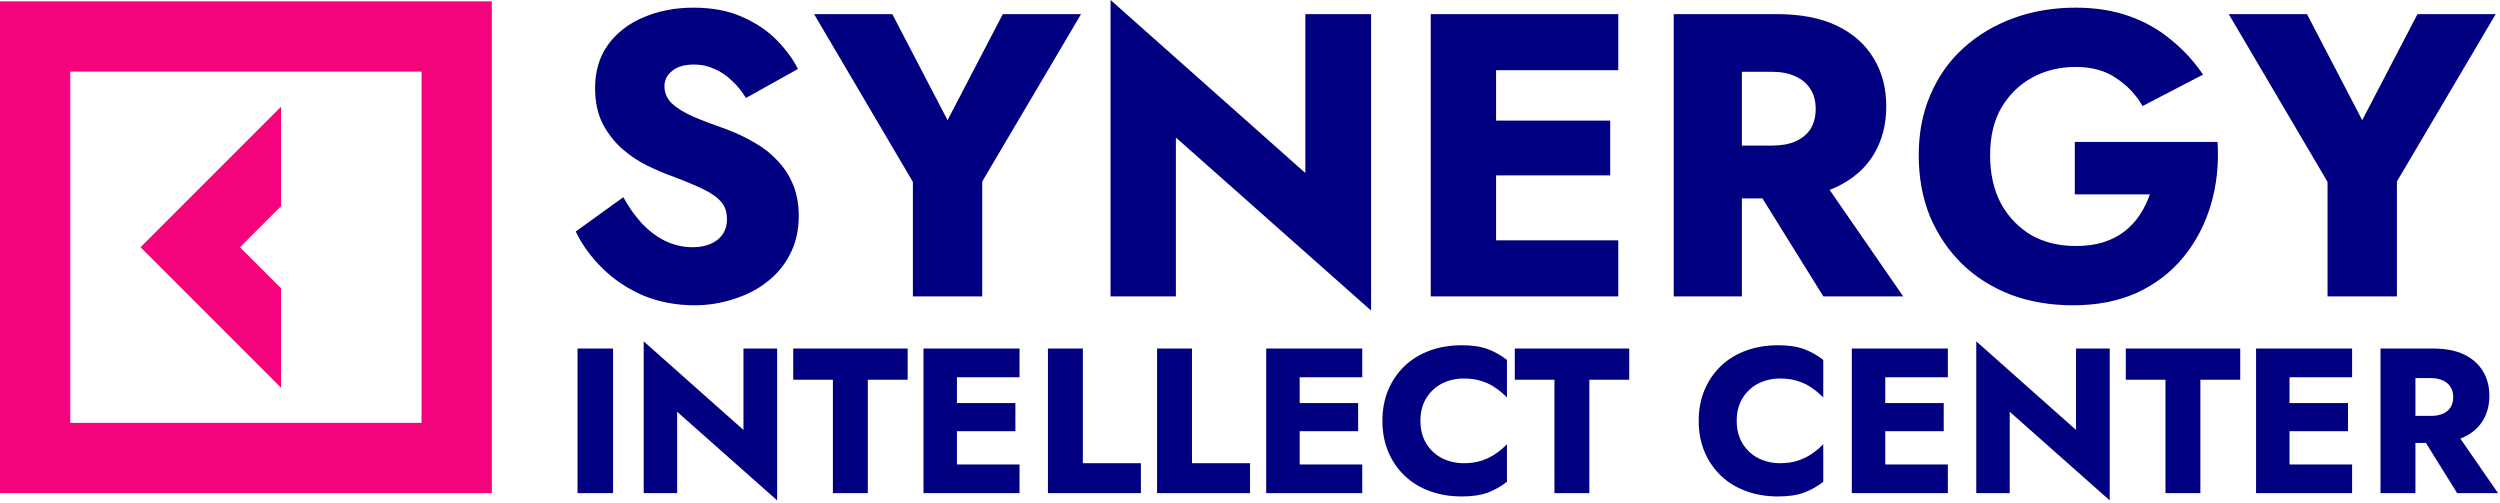 <svg width="482" height="97" viewBox="0 0 482 97" fill="none" xmlns="http://www.w3.org/2000/svg">
<path fill-rule="evenodd" clip-rule="evenodd" d="M94.822 0.256H0V13.802V95.078H94.822V13.802V0.256ZM13.546 81.532V13.802H81.276V81.532H13.546ZM54.184 20.575L27.092 47.667L54.184 74.759V55.591L46.26 47.667L54.184 39.743V20.575Z" fill="#F5037C"/>
<path fill-rule="evenodd" clip-rule="evenodd" d="M251.67 33.357V2.721H264.344V59.871L226.711 26.514V57.149H214.114V0L251.67 33.357ZM120.175 38.022L111 44.631C112.244 47.223 113.981 49.607 116.21 51.784C118.438 53.962 121.056 55.698 124.063 56.994C127.121 58.238 130.413 58.86 133.938 58.86C136.477 58.86 138.94 58.471 141.324 57.694C143.76 56.968 145.912 55.879 147.778 54.428C149.696 52.977 151.199 51.188 152.288 49.063C153.428 46.886 153.998 44.424 153.998 41.676C153.998 39.395 153.635 37.374 152.91 35.611C152.184 33.849 151.173 32.294 149.877 30.946C148.633 29.599 147.182 28.458 145.523 27.525C143.864 26.54 142.076 25.685 140.158 24.959C137.618 24.078 135.441 23.248 133.626 22.471C131.864 21.693 130.49 20.838 129.506 19.905C128.572 18.972 128.106 17.884 128.106 16.639C128.106 15.447 128.598 14.462 129.583 13.685C130.568 12.855 131.994 12.441 133.86 12.441C135.259 12.441 136.555 12.726 137.747 13.296C138.992 13.814 140.106 14.566 141.091 15.551C142.128 16.484 143.035 17.598 143.812 18.894L153.843 13.296C152.91 11.43 151.562 9.59 149.799 7.775C148.037 5.961 145.808 4.458 143.113 3.266C140.469 2.073 137.333 1.477 133.704 1.477C130.179 1.477 126.966 2.099 124.063 3.343C121.212 4.536 118.931 6.298 117.22 8.631C115.562 10.963 114.732 13.737 114.732 16.95C114.732 19.646 115.225 21.953 116.21 23.871C117.194 25.737 118.438 27.344 119.942 28.691C121.445 29.987 123.026 31.05 124.685 31.879C126.395 32.709 127.899 33.357 129.195 33.823C131.838 34.808 133.963 35.689 135.57 36.467C137.177 37.244 138.344 38.074 139.069 38.955C139.795 39.784 140.158 40.899 140.158 42.298C140.158 43.957 139.536 45.279 138.292 46.264C137.048 47.197 135.467 47.663 133.549 47.663C131.734 47.663 129.998 47.275 128.339 46.497C126.732 45.719 125.229 44.605 123.829 43.154C122.482 41.702 121.264 39.992 120.175 38.022ZM193.342 2.721L182.689 23.171L172.037 2.721H156.953L176.003 35.067V57.149H189.376V34.989L208.426 2.721H193.342ZM288.443 57.149H312.003V46.342H288.443V33.823H310.448V23.248H288.443V13.529H312.003V2.721H288.443H284.555H275.847V57.149H284.555H288.443ZM339.802 38.255L351.544 57.149H366.939L352.755 36.618C353.25 36.429 353.727 36.223 354.187 36C357.298 34.497 359.656 32.423 361.263 29.78C362.87 27.084 363.673 24 363.673 20.527C363.673 17.002 362.87 13.918 361.263 11.274C359.656 8.579 357.298 6.48 354.187 4.976C351.077 3.473 347.19 2.721 342.524 2.721H335.837H330.939H322.697V57.149H335.837V38.255H339.802ZM335.837 13.84V28.069H341.591C343.354 28.069 344.857 27.81 346.101 27.292C347.397 26.722 348.382 25.918 349.056 24.881C349.73 23.793 350.066 22.497 350.066 20.994C350.066 19.49 349.73 18.22 349.056 17.184C348.382 16.095 347.397 15.266 346.101 14.696C344.857 14.125 343.354 13.84 341.591 13.84H335.837ZM400.021 37.478H414.483C414.016 38.877 413.368 40.199 412.539 41.443C411.762 42.635 410.777 43.698 409.584 44.631C408.444 45.512 407.07 46.212 405.463 46.73C403.908 47.197 402.146 47.43 400.176 47.43C396.962 47.43 394.111 46.73 391.623 45.331C389.187 43.879 387.243 41.858 385.792 39.266C384.392 36.622 383.692 33.512 383.692 29.935C383.692 26.307 384.418 23.248 385.869 20.76C387.373 18.22 389.368 16.277 391.856 14.929C394.345 13.581 397.118 12.907 400.176 12.907C403.338 12.907 405.956 13.633 408.029 15.084C410.155 16.484 411.839 18.272 413.083 20.449L424.746 14.384C423.036 11.845 420.988 9.616 418.604 7.698C416.271 5.728 413.576 4.199 410.517 3.11C407.459 2.022 404.012 1.477 400.176 1.477C395.874 1.477 391.882 2.151 388.202 3.499C384.522 4.847 381.308 6.765 378.56 9.253C375.813 11.741 373.688 14.747 372.185 18.272C370.681 21.745 369.93 25.633 369.93 29.935C369.93 34.238 370.655 38.177 372.107 41.754C373.61 45.279 375.683 48.337 378.327 50.929C380.971 53.469 384.107 55.439 387.735 56.838C391.364 58.186 395.355 58.86 399.71 58.86C404.323 58.86 408.418 58.056 411.995 56.45C415.571 54.791 418.552 52.51 420.936 49.607C423.321 46.704 425.083 43.361 426.224 39.577C427.364 35.793 427.805 31.724 427.546 27.369H400.021V37.478ZM455.437 23.171L466.089 2.721H481.174L462.124 34.989V57.149H448.75V35.067L429.7 2.721H444.785L455.437 23.171ZM143.339 67.201V82.892L124.104 65.807V95.079H130.555V79.388L149.831 96.472V67.201H143.339ZM111.347 67.201V95.079H118.197V67.201H111.347ZM160.581 73.215H152.935V67.201H174.998V73.215H167.312V95.079H160.581V73.215ZM184.498 95.079H196.566V89.543H184.498V83.131H195.769V77.715H184.498V72.737H196.566V67.201H184.498H182.507H178.047V95.079H182.507H184.498ZM202.043 95.079V67.201H208.774V89.304H219.965V95.079H202.043ZM223.084 67.201V95.079H241.005V89.304H229.814V67.201H223.084ZM262.643 95.079H250.576H248.585H244.124V67.201H248.585H250.576H262.643V72.737H250.576V77.715H261.846V83.131H250.576V89.543H262.643V95.079ZM273.855 81.14C273.855 79.414 274.24 77.941 275.01 76.719C275.78 75.498 276.789 74.569 278.037 73.931C279.311 73.294 280.705 72.976 282.219 72.976C283.546 72.976 284.714 73.148 285.723 73.493C286.732 73.812 287.635 74.263 288.431 74.847C289.228 75.405 289.932 76.002 290.542 76.639V69.391C289.427 68.515 288.206 67.825 286.878 67.32C285.551 66.816 283.865 66.564 281.82 66.564C279.59 66.564 277.533 66.909 275.648 67.599C273.762 68.29 272.143 69.285 270.789 70.586C269.435 71.887 268.386 73.427 267.643 75.206C266.899 76.985 266.528 78.963 266.528 81.14C266.528 83.317 266.899 85.295 267.643 87.074C268.386 88.853 269.435 90.392 270.789 91.694C272.143 92.995 273.762 93.99 275.648 94.68C277.533 95.371 279.59 95.716 281.82 95.716C283.865 95.716 285.551 95.464 286.878 94.959C288.206 94.455 289.427 93.764 290.542 92.888V85.64C289.932 86.277 289.228 86.875 288.431 87.432C287.635 87.99 286.732 88.441 285.723 88.786C284.714 89.131 283.546 89.304 282.219 89.304C280.705 89.304 279.311 88.985 278.037 88.348C276.789 87.711 275.78 86.782 275.01 85.56C274.24 84.312 273.855 82.839 273.855 81.14ZM299.698 73.215H292.052V67.201H314.115V73.215H306.428V95.079H299.698V73.215ZM334.838 81.14C334.838 79.414 335.223 77.941 335.993 76.719C336.763 75.498 337.772 74.569 339.02 73.931C340.294 73.294 341.688 72.976 343.201 72.976C344.529 72.976 345.697 73.148 346.706 73.493C347.715 73.812 348.618 74.263 349.414 74.847C350.211 75.405 350.914 76.002 351.525 76.639V69.391C350.41 68.515 349.188 67.825 347.861 67.32C346.533 66.816 344.847 66.564 342.803 66.564C340.573 66.564 338.515 66.909 336.63 67.599C334.745 68.29 333.125 69.285 331.771 70.586C330.417 71.887 329.369 73.427 328.625 75.206C327.882 76.985 327.51 78.963 327.51 81.14C327.51 83.317 327.882 85.295 328.625 87.074C329.369 88.853 330.417 90.392 331.771 91.694C333.125 92.995 334.745 93.99 336.63 94.68C338.515 95.371 340.573 95.716 342.803 95.716C344.847 95.716 346.533 95.464 347.861 94.959C349.188 94.455 350.41 93.764 351.525 92.888V85.64C350.914 86.277 350.211 86.875 349.414 87.432C348.618 87.99 347.715 88.441 346.706 88.786C345.697 89.131 344.529 89.304 343.201 89.304C341.688 89.304 340.294 88.985 339.02 88.348C337.772 87.711 336.763 86.782 335.993 85.56C335.223 84.312 334.838 82.839 334.838 81.14ZM375.546 95.079H363.479H361.488H357.028V67.201H361.488H363.479H375.546V72.737H363.479V77.715H374.75V83.131H363.479V89.543H375.546V95.079ZM400.26 67.201V82.892L381.024 65.807V95.079H387.476V79.388L406.751 96.472V67.201H400.26ZM417.502 73.215H409.855V67.201H431.918V73.215H424.232V95.079H417.502V73.215ZM441.419 95.079H453.486V89.543H441.419V83.131H452.689V77.715H441.419V72.737H453.486V67.201H441.419H439.427H434.967V95.079H439.427H441.419ZM467.724 85.401L473.739 95.079H481.624L474.359 84.563C474.612 84.466 474.857 84.36 475.093 84.246C476.686 83.476 477.894 82.414 478.717 81.06C479.54 79.68 479.951 78.1 479.951 76.321C479.951 74.516 479.54 72.936 478.717 71.582C477.894 70.201 476.686 69.126 475.093 68.356C473.5 67.586 471.508 67.201 469.119 67.201H465.694H463.185H458.963V95.079H465.694V85.401H467.724ZM465.694 72.896V80.184H468.641C469.544 80.184 470.314 80.051 470.951 79.786C471.615 79.494 472.119 79.082 472.464 78.551C472.809 77.994 472.982 77.33 472.982 76.56C472.982 75.79 472.809 75.139 472.464 74.608C472.119 74.051 471.615 73.626 470.951 73.334C470.314 73.042 469.544 72.896 468.641 72.896H465.694Z" fill="#000080"/>
</svg>
